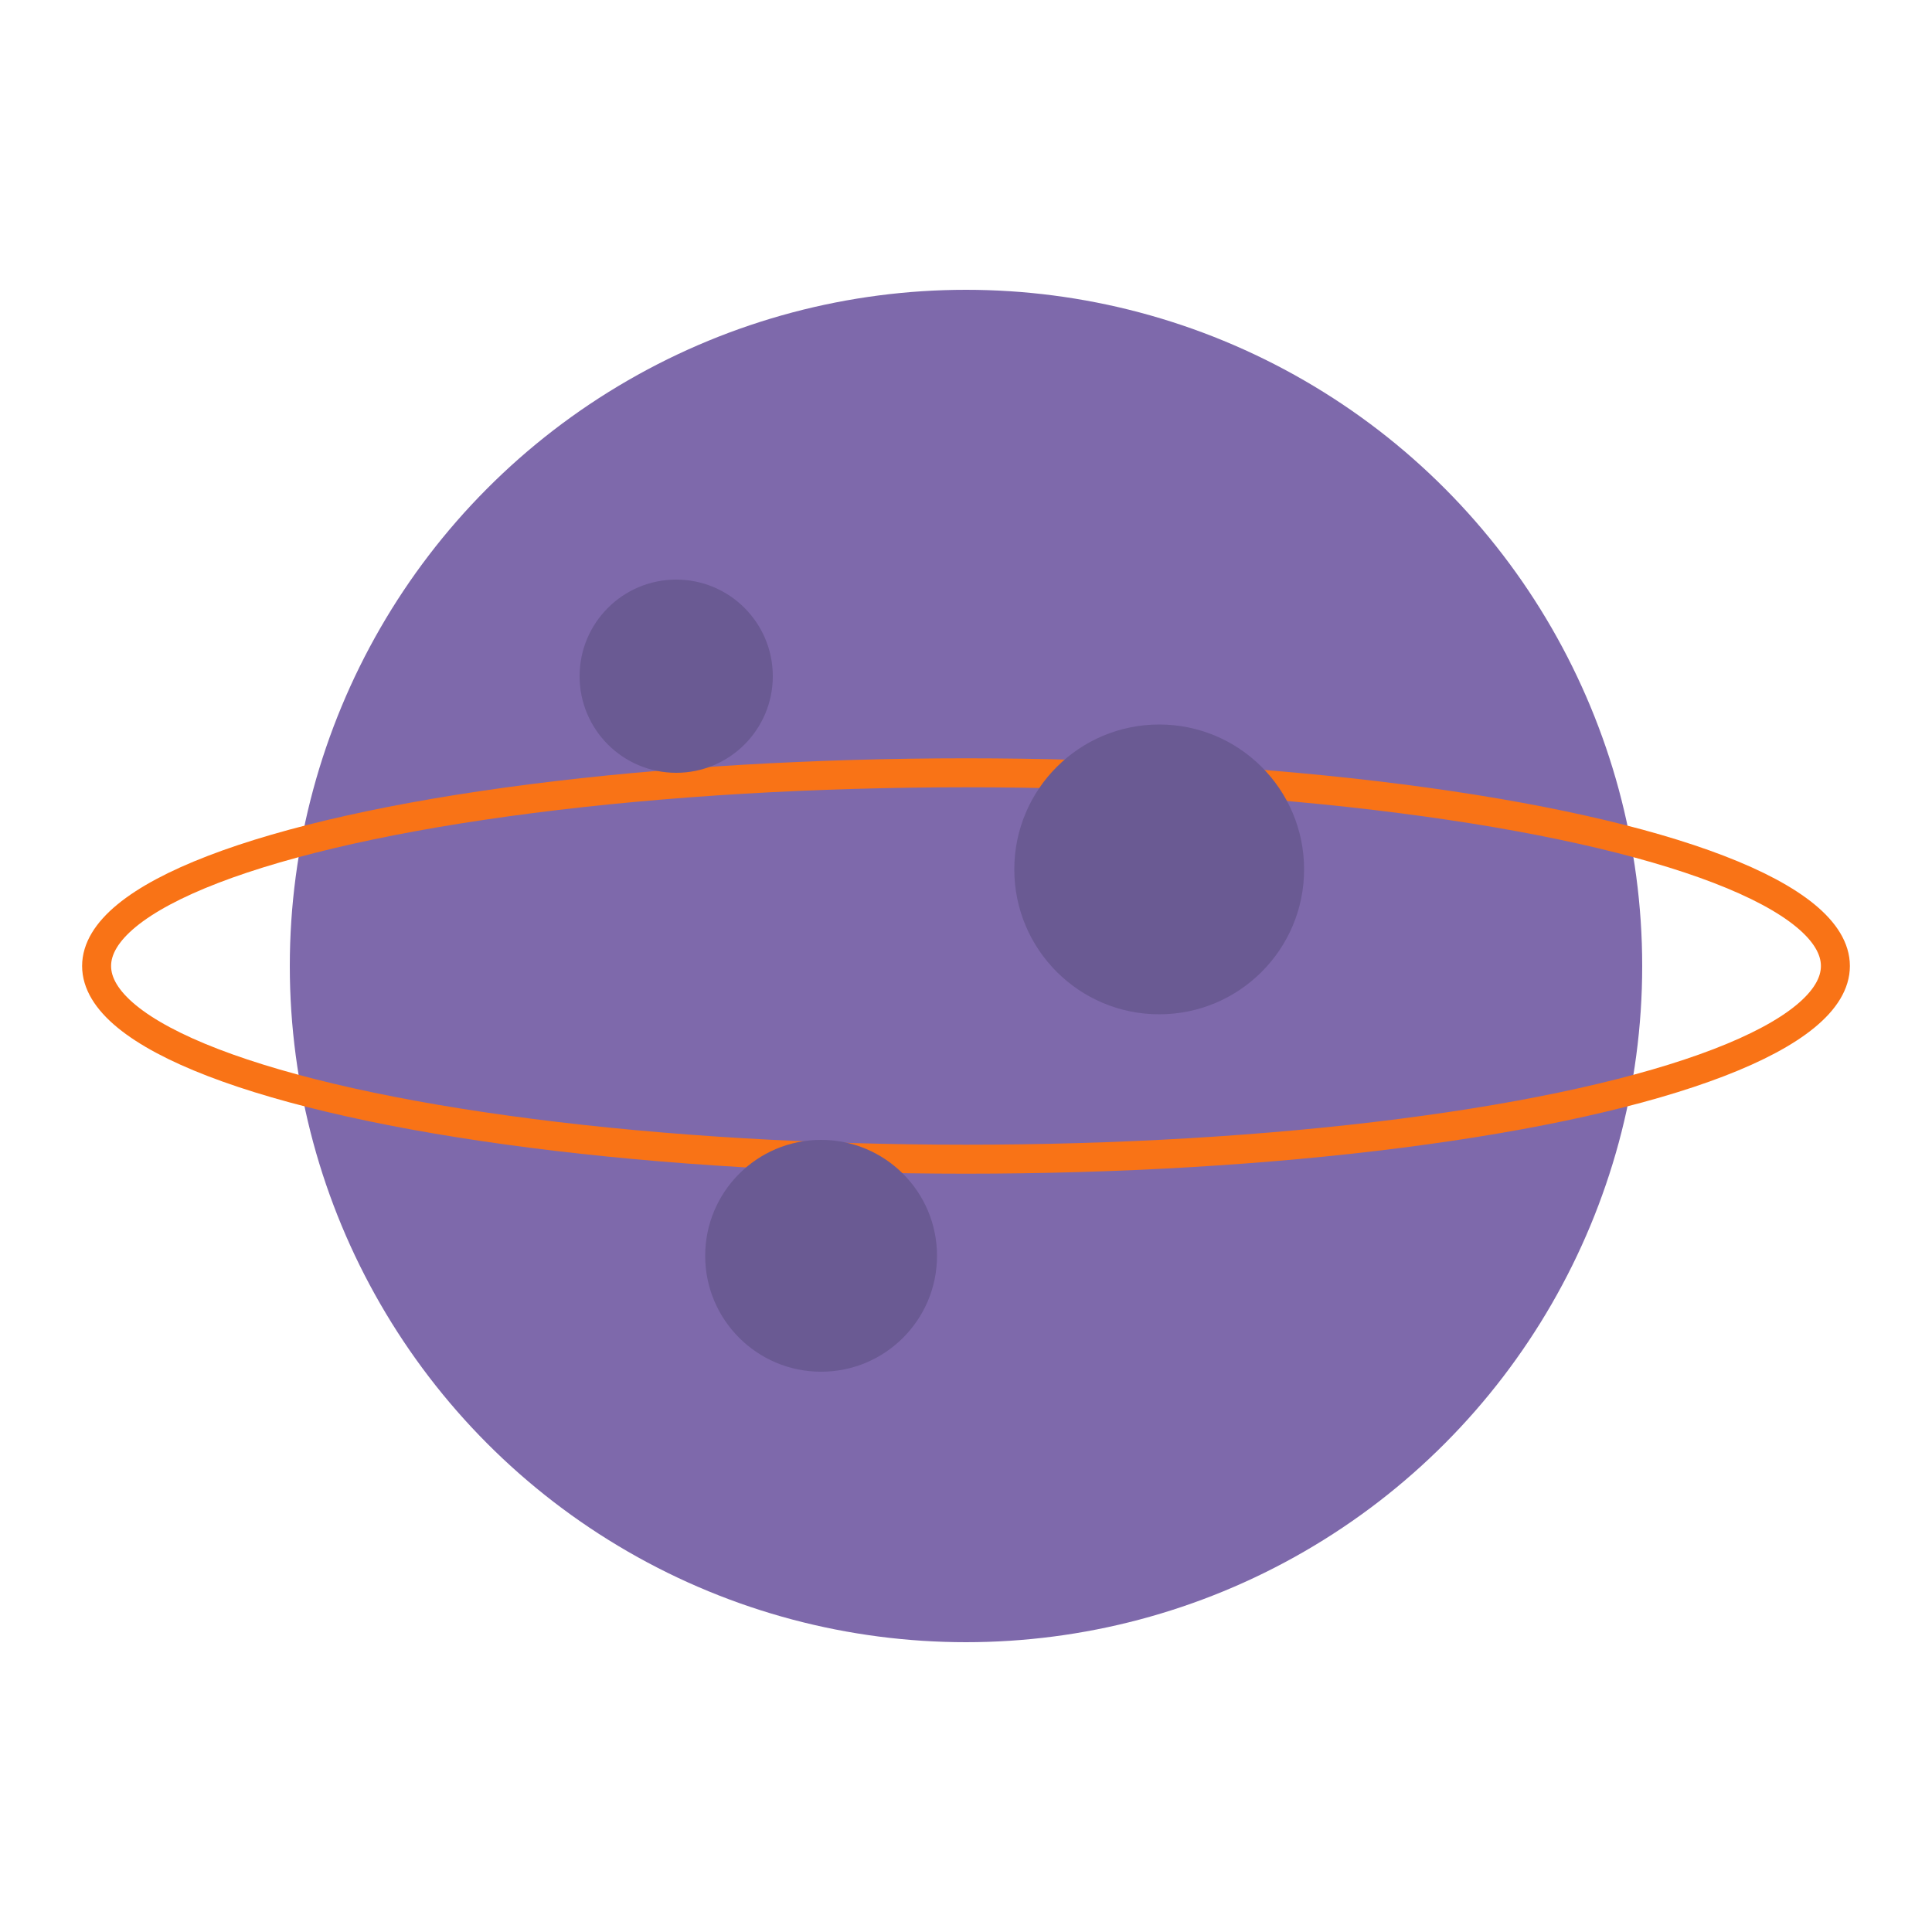 
<svg width="200" height="200" viewBox="0 0 200 200" fill="none" xmlns="http://www.w3.org/2000/svg">
  <!-- Planet -->
  <circle cx="100" cy="100" r="70" fill="#7E69AB"/>
  
  <!-- Ring -->
  <ellipse cx="100" cy="100" rx="90" ry="20" fill="none" stroke="#F97316" stroke-width="3"/>
  
  <!-- Craters -->
  <circle cx="70" cy="70" r="10" fill="#6A5A93"/>
  <circle cx="120" cy="90" r="15" fill="#6A5A93"/>
  <circle cx="85" cy="130" r="12" fill="#6A5A93"/>
</svg>
